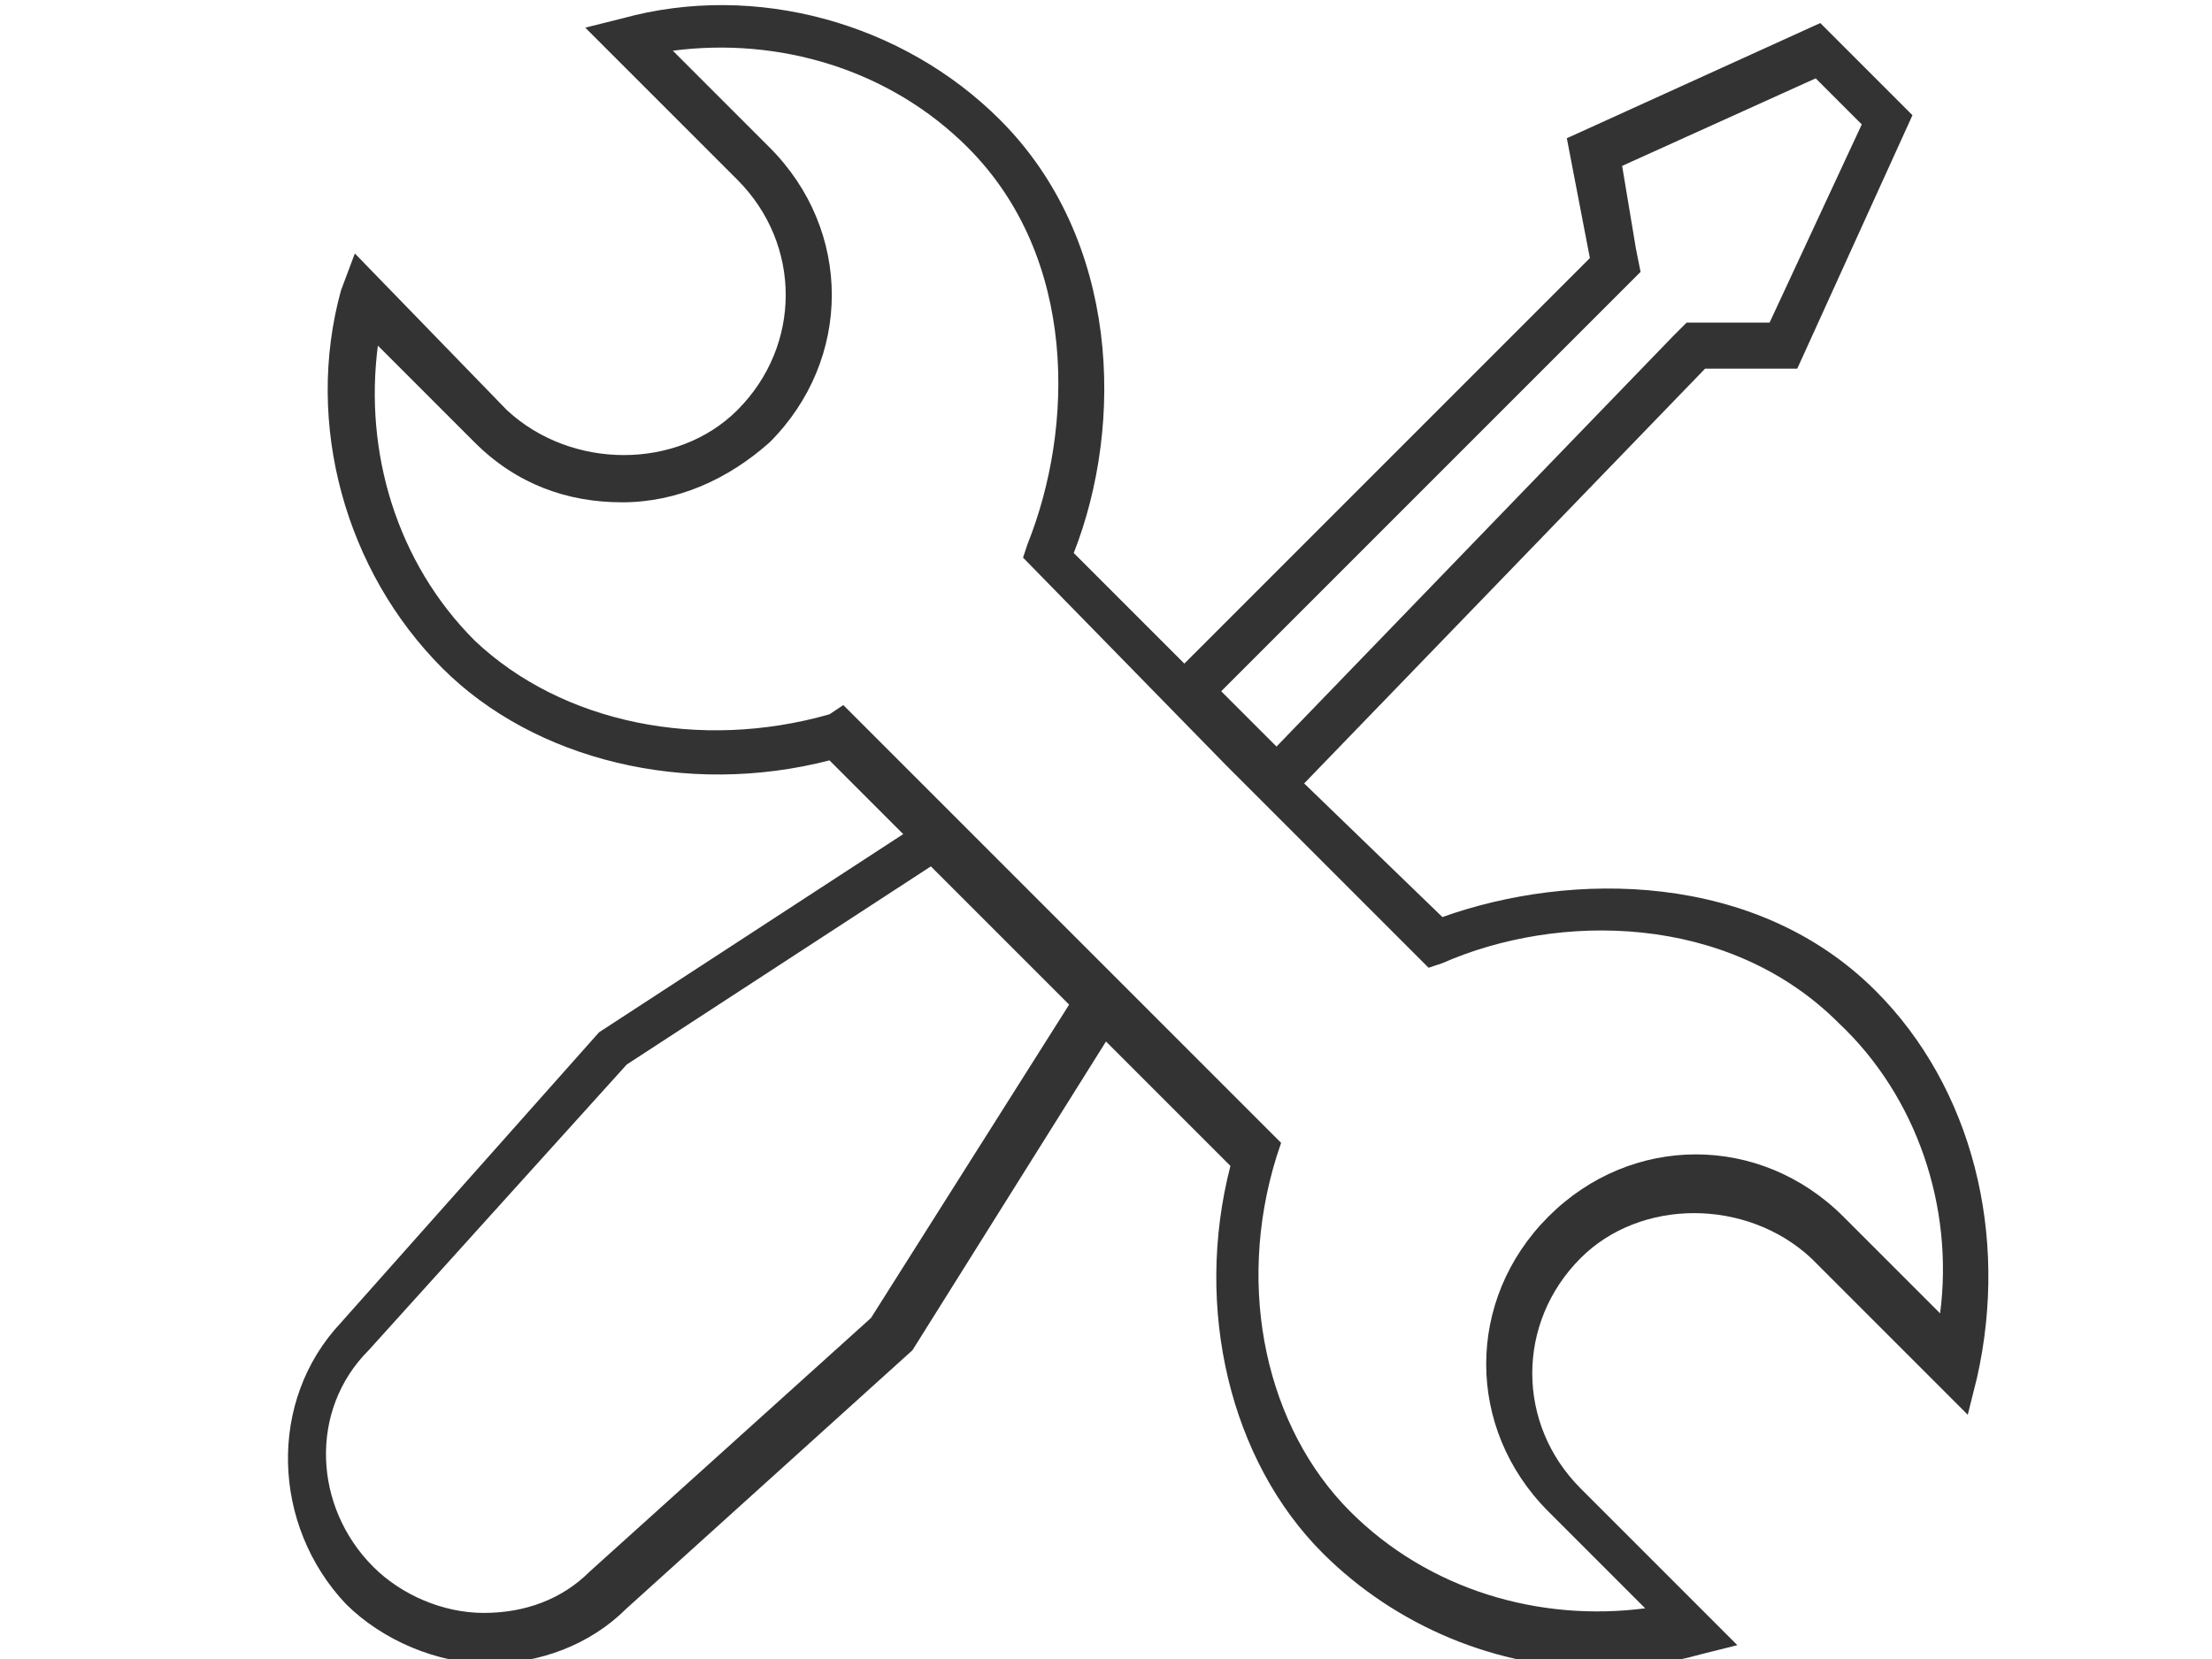 <?xml version="1.0" encoding="utf-8"?>
<!-- Generator: Adobe Illustrator 20.0.0, SVG Export Plug-In . SVG Version: 6.00 Build 0)  -->
<svg version="1.1" id="Layer_1" xmlns="http://www.w3.org/2000/svg" xmlns:xlink="http://www.w3.org/1999/xlink" x="0px" y="0px"
	 viewBox="0 0 48 36" style="enable-background:new 0 0 48 36;" xml:space="preserve">
<style type="text/css">
	.st0{fill:#333333;}
</style>
<path class="st0" d="M40.7,21.5c-2.6-2.6-6.6-2.6-9.4-1.6l-3-2.9L37,8l2,0l2.5-5.5l-2-2L34,3l0.5,2.6l-8.8,8.8l-2.4-2.4
	c1.1-2.8,1-6.8-1.6-9.4c-2.1-2.1-5.3-3-8.2-2.2l-0.8,0.2L16,3.9c1.4,1.4,1.4,3.6,0,5c-1.3,1.3-3.6,1.3-5,0L7.7,5.5L7.4,6.3
	c-0.8,2.9,0.1,6.1,2.2,8.2c2,2,5.3,2.8,8.4,2l1.6,1.6l-6.6,4.3l-5.6,6.3c-1.6,1.7-1.5,4.4,0.1,6.1c0.8,0.8,2,1.3,3.1,1.3
	c1.1,0,2.2-0.4,3-1.2l6.2-5.6l4.2-6.7l2.7,2.7c-0.8,3.1,0,6.4,2,8.4c1.6,1.6,3.8,2.5,6,2.5c0.7,0,1.5-0.1,2.2-0.3l0.8-0.2l-3.4-3.4
	c-1.4-1.4-1.4-3.6,0-5c1.3-1.3,3.6-1.3,5,0l3.4,3.4l0.2-0.8C43.6,26.8,42.8,23.6,40.7,21.5z M18.9,28.6l-6.1,5.5l0,0l0,0
	c-0.6,0.6-1.4,0.9-2.3,0.9c-0.9,0-1.8-0.4-2.4-1c-1.3-1.3-1.4-3.4-0.1-4.7l0,0l0,0l5.6-6.2l6.6-4.3l3,3L18.9,28.6z M35.2,6.3
	l0.4-0.4l-0.1-0.5l-0.3-1.8l4.2-1.9l1,1L38.4,7L37,7l-0.4,0l-0.3,0.3l-8.6,8.9L26.5,15L35.2,6.3z M42.1,28.5L40,26.4
	c-1.8-1.8-4.6-1.8-6.4,0c-1.8,1.8-1.8,4.6,0,6.4l2.1,2.1c-2.3,0.3-4.7-0.4-6.4-2.1c-1.8-1.8-2.5-4.8-1.6-7.7l0.1-0.3l-9.5-9.5
	L18,15.5c-2.8,0.8-5.8,0.2-7.7-1.6c-1.7-1.7-2.4-4.1-2.1-6.4l2.1,2.1c0.9,0.9,2,1.3,3.2,1.3s2.3-0.5,3.2-1.3c1.8-1.8,1.8-4.6,0-6.4
	l-2.1-2.1c2.3-0.3,4.7,0.4,6.4,2.1c2.4,2.4,2.3,6.1,1.3,8.6l-0.1,0.3l4.4,4.5L31,21l0.3-0.1c2.5-1.1,6.2-1.1,8.6,1.3
	C41.6,23.8,42.4,26.2,42.1,28.5z"/>
</svg>
